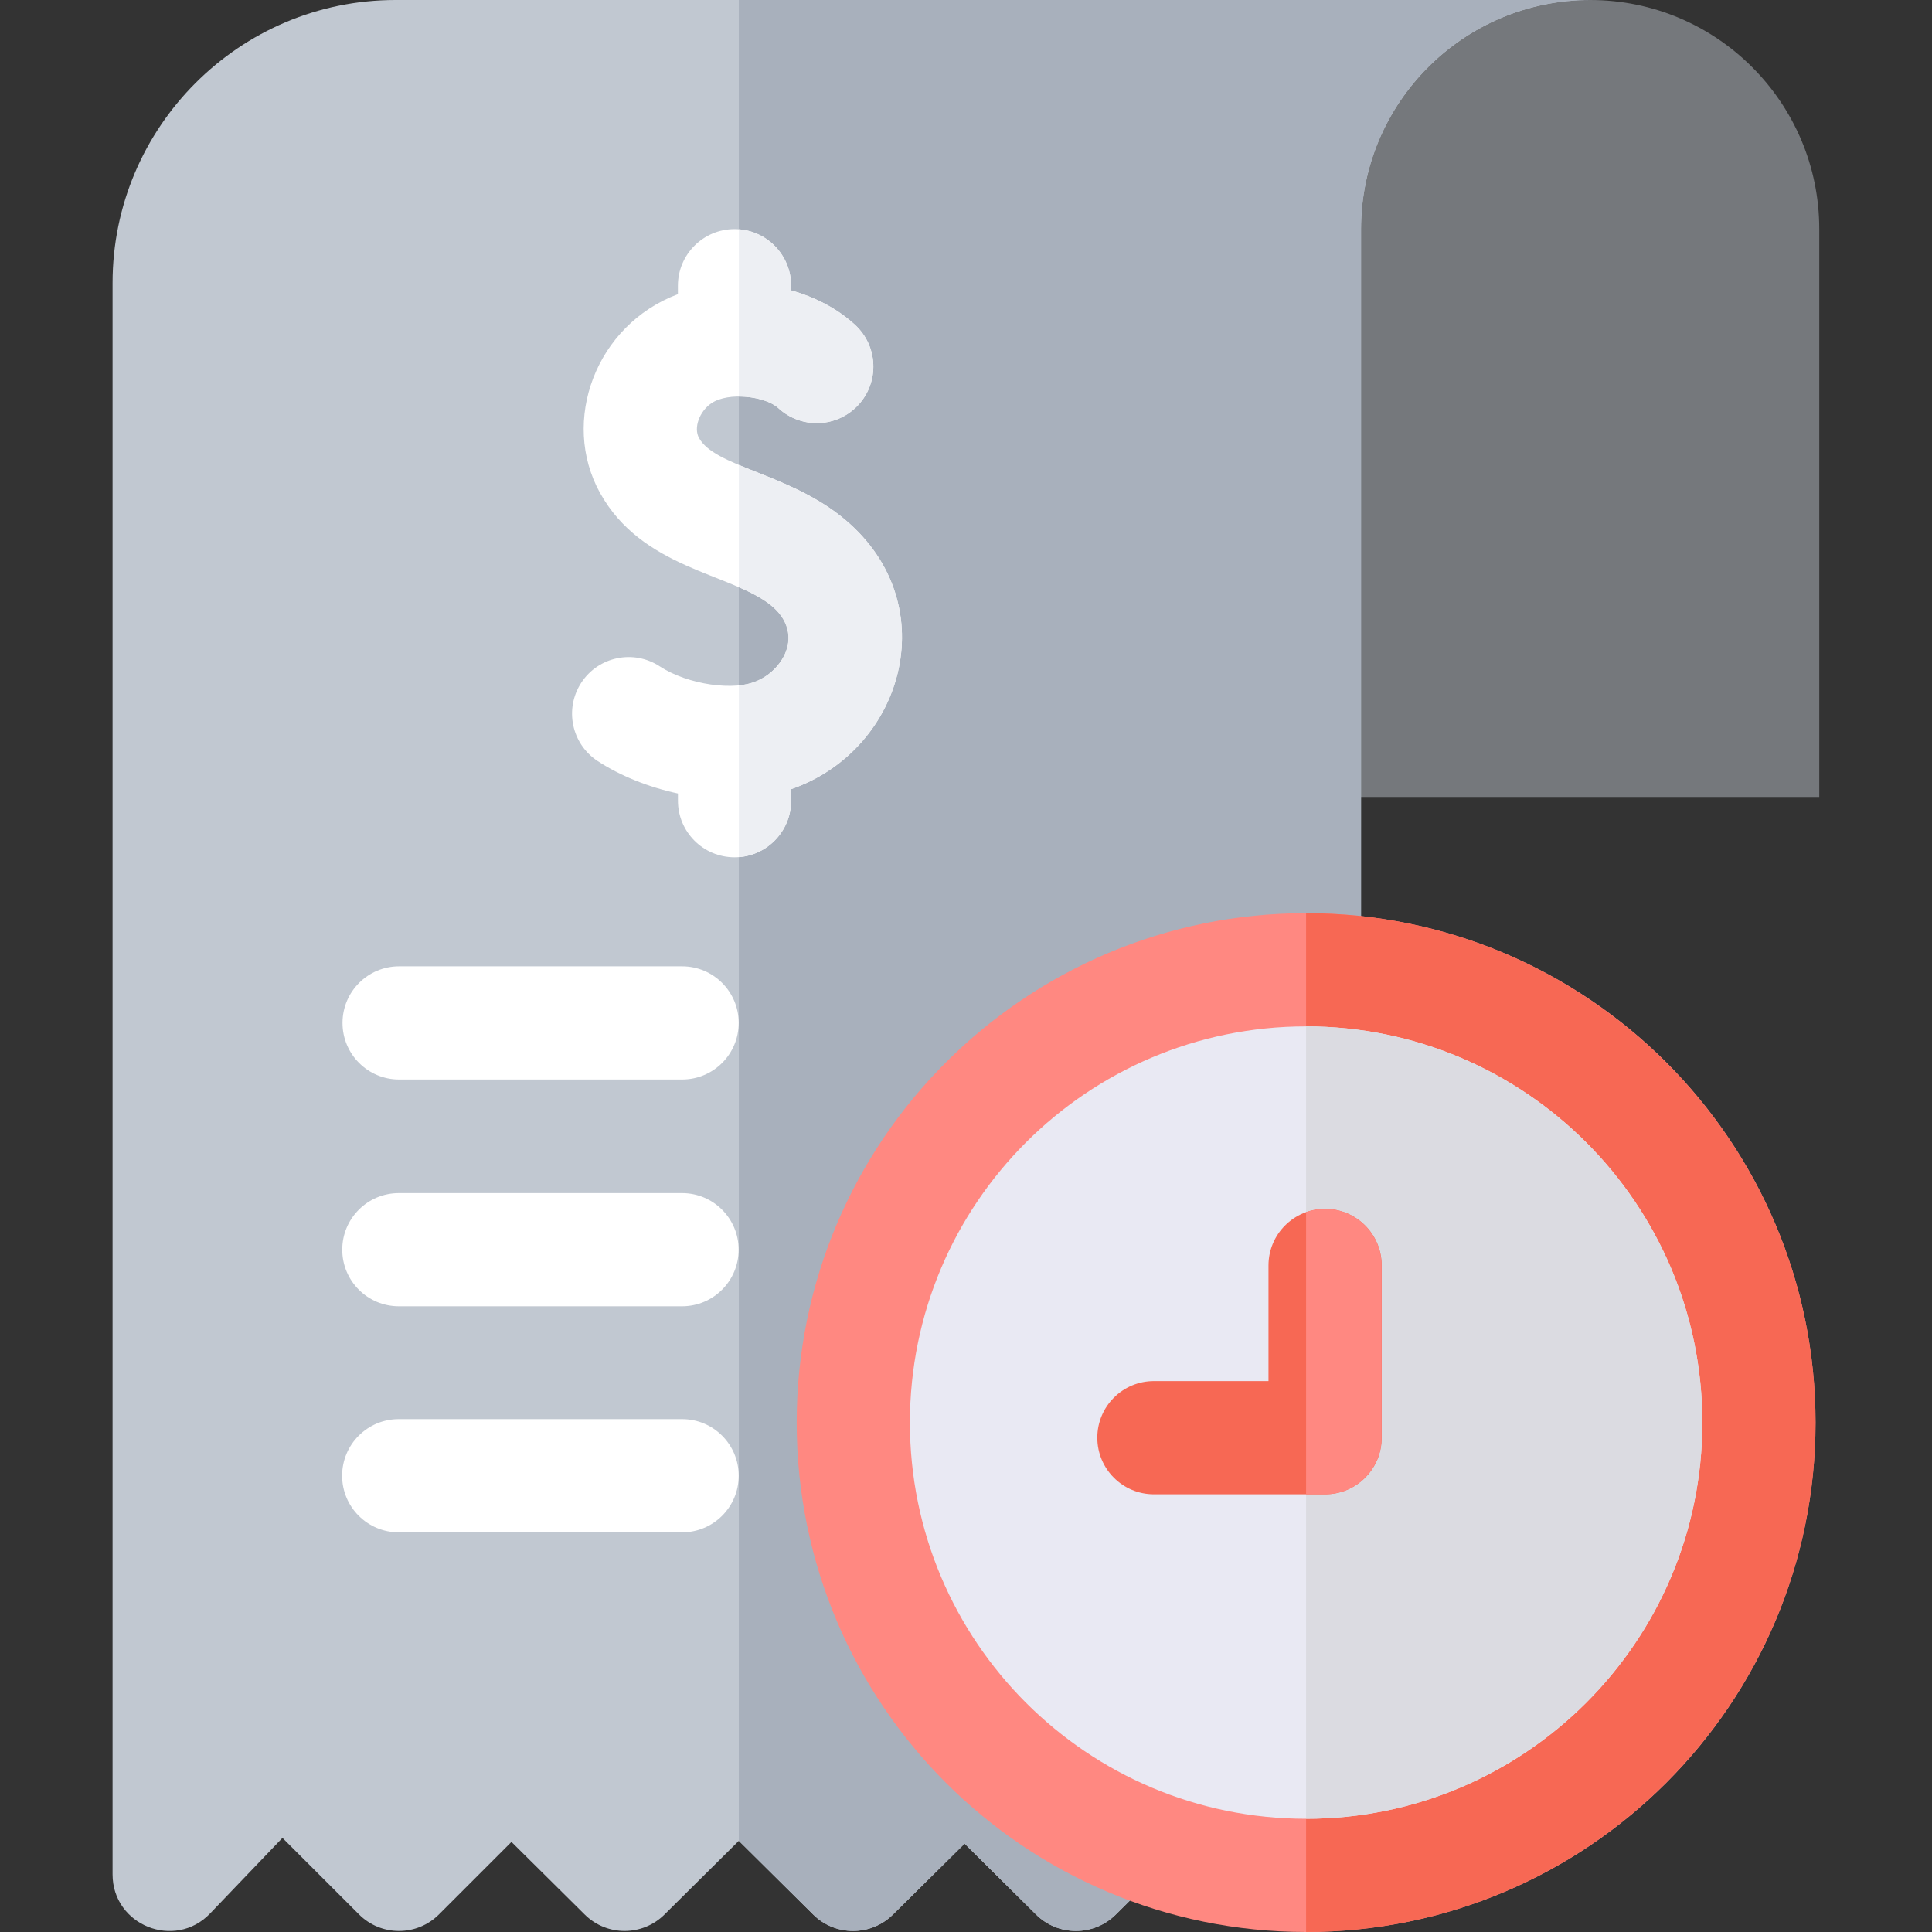 <svg width="60" height="60" viewBox="0 0 60 60" fill="none" xmlns="http://www.w3.org/2000/svg">
<rect x="0" y="0" width="60" height="60" fill="#333333" stroke="none"/>
<g clip-path="url(#clip0_3011_35079)">
<path d="M49.383 0C44.805 0 41.094 3.711 41.094 8.289V24.75H56.499V7.117C56.499 3.186 53.313 0 49.383 0Z" fill="#75787C"/>
<path d="M42.268 7.117C42.268 3.186 45.454 0 49.385 0H12.283C7.438 0 3.496 3.942 3.496 8.787V58.211C3.496 59.796 5.432 60.566 6.524 59.426L8.772 57.078L11.148 59.453C11.834 60.14 12.947 60.14 13.633 59.454L15.884 57.203L18.16 59.459C18.845 60.138 19.95 60.138 20.635 59.459L22.945 57.169L25.255 59.459C25.94 60.138 27.044 60.138 27.729 59.46L29.956 57.257L32.176 59.459C32.861 60.138 33.966 60.138 34.651 59.459L36.961 57.169L39.272 59.459C40.38 60.556 42.267 59.769 42.267 58.211C42.268 55.776 42.268 8.643 42.268 7.117Z" fill="#C1C8D1"/>
<path d="M49.385 0C45.455 0 42.268 3.186 42.268 7.117V58.211C42.268 59.769 40.38 60.557 39.273 59.459L36.962 57.169L34.652 59.459C33.967 60.138 32.863 60.138 32.177 59.459L29.957 57.257L27.73 59.46C27.044 60.138 25.941 60.138 25.256 59.459L22.945 57.169V0H49.385Z" fill="#A8B0BC"/>
<path d="M26.074 16C24.393 14.69 22.198 14.486 21.708 13.601C21.535 13.289 21.72 12.775 22.095 12.522C22.629 12.163 23.772 12.305 24.173 12.675C24.887 13.333 25.999 13.288 26.657 12.575C27.315 11.861 27.27 10.749 26.557 10.091C26.011 9.587 25.318 9.228 24.569 9.018V8.873C24.569 7.902 23.782 7.115 22.811 7.115C21.841 7.115 21.053 7.902 21.053 8.873V9.136C18.498 10.093 17.401 13.081 18.633 15.305C19.933 17.653 22.657 17.794 23.913 18.773C25.004 19.623 24.357 20.755 23.547 21.136C22.822 21.477 21.362 21.266 20.486 20.693C19.674 20.162 18.584 20.389 18.053 21.201C17.521 22.014 17.749 23.103 18.561 23.635C19.244 24.082 20.118 24.442 21.054 24.643V24.866C21.054 25.837 21.841 26.624 22.811 26.624C23.782 26.624 24.569 25.837 24.569 24.866V24.508C28.133 23.273 29.411 18.6 26.074 16Z" fill="white"/>
<path d="M24.568 24.509V24.868C24.568 25.792 23.854 26.552 22.945 26.619V21.286C24.252 21.166 25.11 19.708 23.913 18.774C23.647 18.566 23.316 18.396 22.945 18.236V14.441C23.848 14.82 25.055 15.208 26.074 16.001C29.41 18.602 28.133 23.274 24.568 24.509Z" fill="#EDEFF3"/>
<path d="M24.172 12.675C23.932 12.453 23.427 12.314 22.945 12.315V7.121C23.854 7.189 24.568 7.948 24.568 8.873V9.018C25.317 9.228 26.01 9.587 26.556 10.091C27.27 10.749 27.315 11.861 26.657 12.575C25.998 13.289 24.886 13.333 24.172 12.675Z" fill="#EDEFF3"/>
<path d="M12.395 33.525H21.184C22.154 33.525 22.941 32.738 22.941 31.768C22.941 30.797 22.154 30.01 21.184 30.01H12.395C11.424 30.01 10.637 30.797 10.637 31.768C10.637 32.738 11.424 33.525 12.395 33.525Z" fill="white"/>
<path d="M21.182 37.053H12.387C11.416 37.053 10.629 37.84 10.629 38.81C10.629 39.781 11.416 40.568 12.387 40.568H21.182C22.152 40.568 22.939 39.781 22.939 38.81C22.939 37.84 22.152 37.053 21.182 37.053Z" fill="white"/>
<path d="M21.184 44.072H12.383C11.412 44.072 10.625 44.859 10.625 45.83C10.625 46.801 11.412 47.588 12.383 47.588H21.184C22.154 47.588 22.941 46.801 22.941 45.83C22.941 44.859 22.154 44.072 21.184 44.072Z" fill="white"/>
<path d="M40.562 60C49.3 60 56.383 52.917 56.383 44.18C56.383 35.442 49.3 28.359 40.562 28.359C31.825 28.359 24.742 35.442 24.742 44.18C24.742 52.917 31.825 60 40.562 60Z" fill="#FF8881"/>
<path d="M56.383 44.18C56.383 52.903 49.286 60 40.562 60V28.359C49.286 28.359 56.383 35.456 56.383 44.18Z" fill="#F76854"/>
<path d="M40.562 56.484C47.358 56.484 52.867 50.975 52.867 44.18C52.867 37.384 47.358 31.875 40.562 31.875C33.767 31.875 28.258 37.384 28.258 44.18C28.258 50.975 33.767 56.484 40.562 56.484Z" fill="#E9E9F3"/>
<path d="M52.867 44.18C52.867 50.965 47.348 56.484 40.562 56.484V31.875C47.348 31.875 52.867 37.395 52.867 44.18Z" fill="#DBDBE1"/>
<path d="M41.152 37.543C40.181 37.543 39.394 38.33 39.394 39.301V42.891H35.836C34.865 42.891 34.078 43.678 34.078 44.649C34.078 45.62 34.865 46.407 35.836 46.407H41.152C42.123 46.407 42.91 45.62 42.91 44.649V39.301C42.91 38.33 42.123 37.543 41.152 37.543Z" fill="#F76854"/>
<path d="M42.906 39.301V44.649C42.906 45.62 42.12 46.407 41.148 46.407H40.562V37.644C40.746 37.578 40.943 37.543 41.148 37.543C42.12 37.543 42.906 38.331 42.906 39.301Z" fill="#FF8881"/>
</g>
<defs>
<clipPath id="clip0_3011_35079">
<rect width="60" height="60" fill="white"/>
</clipPath>
</defs>
</svg>
